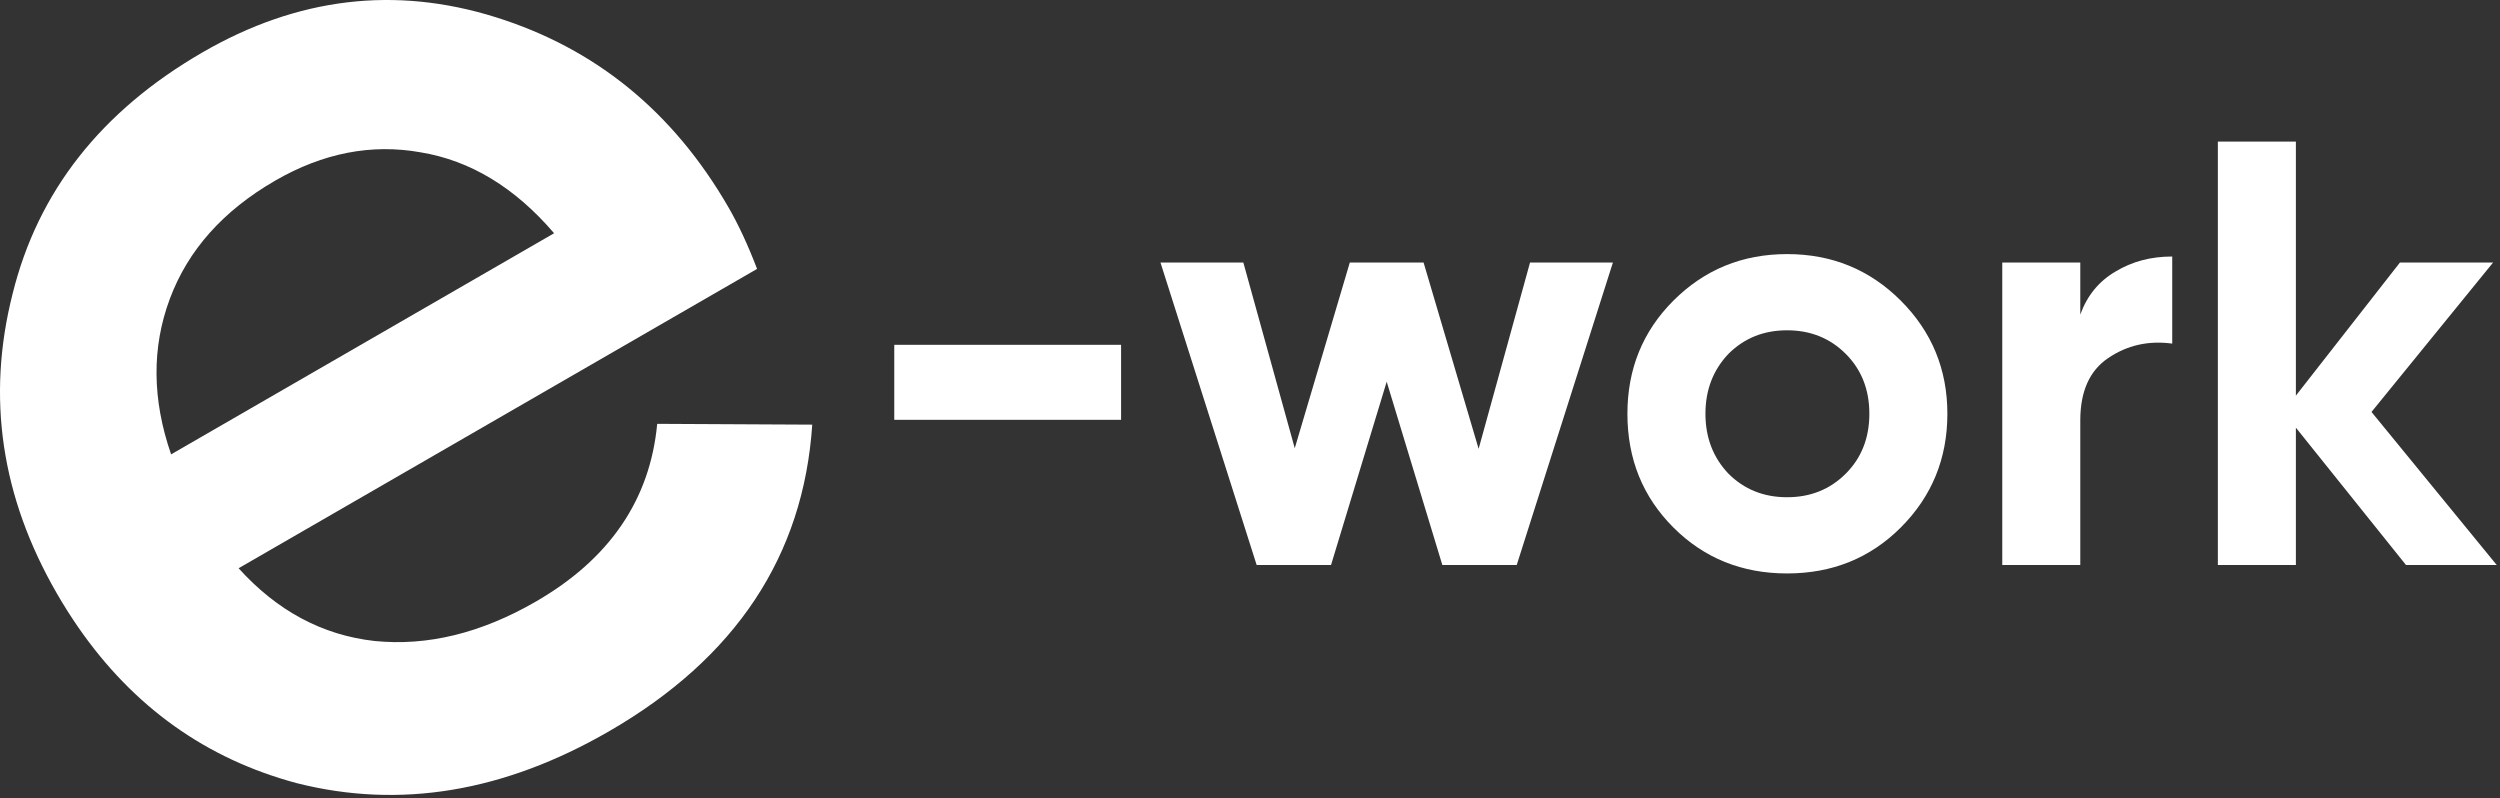 <svg width="620" height="198" viewBox="0 0 620 198" fill="none" xmlns="http://www.w3.org/2000/svg">
<rect x="0" y="0" width="620" height="198" fill="#333333" stroke="none"/>
<path d="M187.754 66.689L59.172 140.926C68.72 151.495 79.944 157.507 92.845 158.961C105.961 160.291 119.304 157.038 132.873 149.204C151.18 138.635 161.217 123.937 162.984 105.112L201.437 105.311C199.268 137.865 182.461 163.22 151.016 181.375C124.955 196.421 99.139 200.701 73.568 194.213C51.159 188.209 33.119 175.35 19.454 155.635C17.581 152.933 15.793 150.101 14.084 147.142C0.282 123.235 -3.376 98.496 3.111 72.925C9.384 47.478 25.119 27.481 50.319 12.932C73.796 -0.622 97.967 -3.522 122.834 4.234C147.701 11.989 166.974 27.713 180.652 51.405C183.139 55.712 185.507 60.807 187.754 66.689ZM42.434 112.682L137.417 57.844C127.711 46.504 116.669 39.813 104.29 37.771C92.126 35.604 80.121 37.94 68.275 44.779C55.353 52.24 46.635 62.012 42.124 74.093C37.612 86.175 37.715 99.038 42.434 112.682Z" fill="white"/>
<path d="M278.028 104.114H221.778V85.514H278.028V104.114Z" fill="white"/>
<path d="M366.699 111.314L379.449 65.114H399.999L376.149 140.114H357.699L343.899 94.664L330.099 140.114H311.649L287.799 65.114H308.349L321.099 111.164L334.749 65.114H353.049L366.699 111.314Z" fill="white"/>
<path d="M471.399 130.814C463.799 138.414 454.399 142.214 443.199 142.214C431.999 142.214 422.599 138.414 414.999 130.814C407.399 123.214 403.599 113.814 403.599 102.614C403.599 91.514 407.399 82.164 414.999 74.564C422.699 66.864 432.099 63.014 443.199 63.014C454.299 63.014 463.699 66.864 471.399 74.564C479.099 82.264 482.949 91.614 482.949 102.614C482.949 113.714 479.099 123.114 471.399 130.814ZM428.649 117.464C432.549 121.364 437.399 123.314 443.199 123.314C448.999 123.314 453.849 121.364 457.749 117.464C461.649 113.564 463.599 108.614 463.599 102.614C463.599 96.614 461.649 91.664 457.749 87.764C453.849 83.864 448.999 81.914 443.199 81.914C437.399 81.914 432.549 83.864 428.649 87.764C424.849 91.764 422.949 96.714 422.949 102.614C422.949 108.514 424.849 113.464 428.649 117.464Z" fill="white"/>
<path d="M515.912 65.114V78.014C517.612 73.314 520.512 69.764 524.612 67.364C528.712 64.864 533.412 63.614 538.712 63.614V85.214C532.812 84.414 527.512 85.614 522.812 88.814C518.212 91.914 515.912 97.064 515.912 104.264V140.114H496.562V65.114H515.912Z" fill="white"/>
<path d="M588.129 102.164L619.179 140.114H596.679L569.379 106.064V140.114H550.029V35.114H569.379V98.114L595.179 65.114H618.279L588.129 102.164Z" fill="white"/>
</svg>

